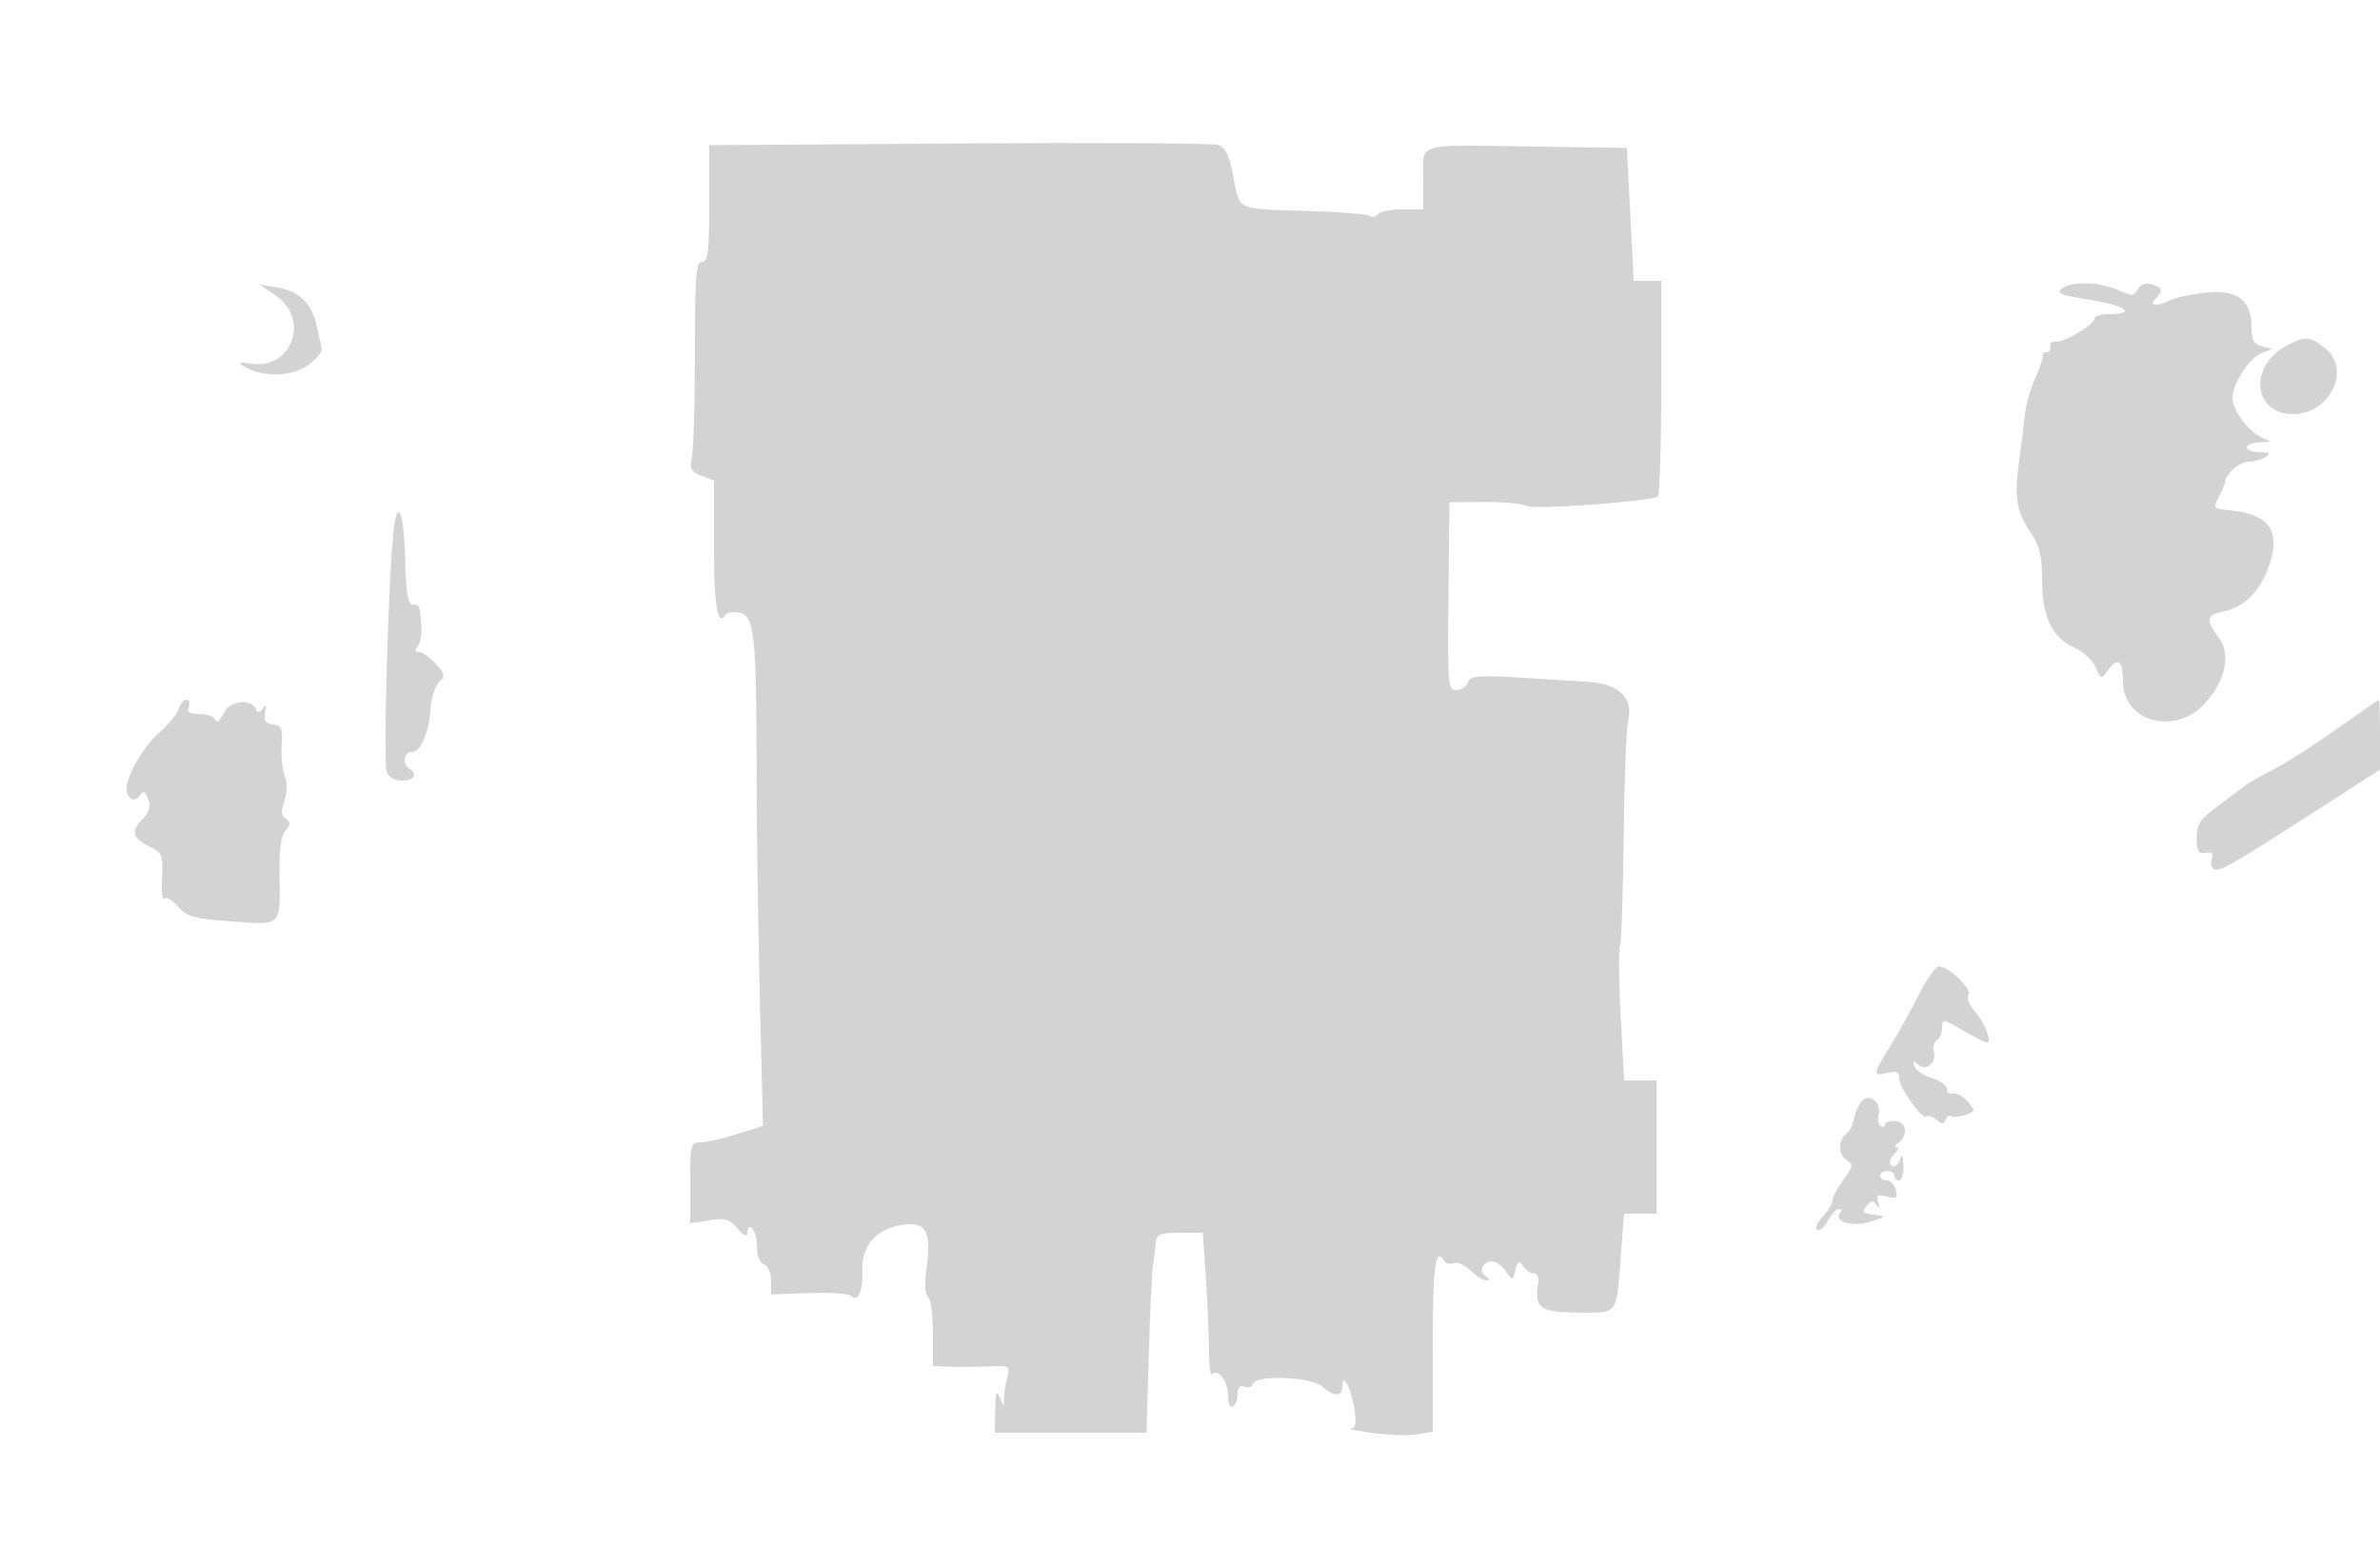 <svg xmlns="http://www.w3.org/2000/svg" width="500" height="329"><path d="M149 42.75c0 10.222-.248 12.25-1.5 12.25-1.28 0-1.5 2.764-1.5 18.875 0 10.381-.279 20.272-.621 21.979-.539 2.696-.276 3.234 2 4.1l2.621.996v13.966c0 12.455.753 16.91 2.407 14.234.3-.485 1.628-.675 2.951-.422 3.12.596 3.561 4.626 3.589 32.772.012 11.55.318 33.16.68 48.022l.66 27.022-5.482 1.728c-3.014.95-6.454 1.728-7.643 1.728-2.047 0-2.162.454-2.162 8.512v8.512l3.988-.638c3.409-.545 4.275-.293 5.967 1.738 1.088 1.307 1.993 1.814 2.012 1.126.081-3.063 2.033-.874 2.033 2.281 0 2.217.559 3.746 1.5 4.107.85.327 1.5 1.817 1.5 3.442v2.866l7.991-.282c4.395-.155 8.394.121 8.887.614 1.382 1.382 2.455-1.147 2.289-5.392-.205-5.235 3-8.83 8.534-9.573 4.989-.669 6.002 1.331 4.896 9.666-.392 2.958-.244 5.121.378 5.506.564.348 1.025 3.756 1.025 7.574V287l3.75.132c2.063.072 5.724.039 8.136-.075 4.14-.194 4.351-.075 3.764 2.119-.343 1.278-.66 3.224-.707 4.324l-.084 2-.859-2c-.647-1.505-.877-.824-.93 2.75L209 301h31.862l.472-16.25c.259-8.937.661-17.488.893-19 .233-1.512.502-3.65.598-4.75.149-1.701.9-2 5.024-2h4.849l.646 9.75c.355 5.363.648 12.187.651 15.167.003 2.979.301 5.12.663 4.758 1.247-1.247 3.342 1.577 3.342 4.506 0 1.704.42 2.677 1 2.319.55-.34 1-1.54 1-2.666 0-1.369.476-1.865 1.435-1.497.79.303 1.615.013 1.834-.643.642-1.924 12.259-1.431 14.521.616 2.391 2.164 4.21 2.16 4.21-.01 0-3.108 1.772.066 2.485 4.45.52 3.2.36 4.282-.647 4.381-.736.072 1.362.498 4.662.946 3.3.448 7.462.564 9.25.257l3.25-.557v-18.388c0-16.757.54-20.561 2.473-17.433.325.526 1.217.717 1.982.423.765-.293 2.325.401 3.468 1.544 1.142 1.142 2.64 2.07 3.327 2.062.905-.011.87-.256-.128-.889-1.592-1.008-.661-3.096 1.38-3.096.762 0 2.028.918 2.814 2.041 1.423 2.032 1.432 2.031 2.057-.25.52-1.899.792-2.035 1.591-.791.529.825 1.542 1.51 2.25 1.522.707.013 1.14.861.961 1.885-.936 5.369.313 6.326 8.28 6.343 8.667.018 8.079.797 9.056-12l.669-8.75H348v-28h-6.795l-.721-13.469c-.397-7.408-.468-14.13-.158-14.938.31-.808.661-11.059.78-22.78.119-11.72.561-22.837.982-24.703 1.015-4.499-2.074-7.434-8.248-7.839-24.117-1.583-24.784-1.58-25.427.096-.345.898-1.458 1.633-2.473 1.633-1.738 0-1.833-1.144-1.643-19.75l.203-19.75 7.5-.033c4.125-.018 8.048.363 8.717.845 1.14.822 25.83-.952 27.533-1.978.413-.249.75-10.55.75-22.893V59h-5.775l-.723-13.96-.723-13.96-19.139-.29C296.9 30.4 299 29.798 299 37.57V44h-4.441c-2.443 0-4.724.457-5.069 1.016-.346.559-1.131.706-1.745.326-.615-.38-6.546-.842-13.181-1.028-14.994-.419-14.041.024-15.456-7.171-.914-4.646-1.667-6.186-3.273-6.695-1.147-.364-25.654-.501-54.46-.305L149 30.5v12.25m284.296 17.776c-1.475 1.078-.616 1.438 5.967 2.5 7.458 1.203 9.648 2.974 3.678 2.974-1.618 0-2.941.413-2.941.918 0 1.296-6.553 5.197-8.164 4.861-.735-.154-1.223.284-1.086.971.137.688-.2 1.25-.75 1.25s-.931.338-.846.75c.085.412-.643 2.55-1.618 4.75-.975 2.2-1.93 5.575-2.122 7.5-.193 1.925-.745 6.349-1.228 9.832-1.067 7.696-.591 10.617 2.466 15.15 1.866 2.768 2.349 4.819 2.352 10 .004 7.653 2.153 12.037 6.931 14.144 1.713.756 3.648 2.577 4.3 4.047 1.139 2.569 1.237 2.598 2.532.75 2.135-3.049 3.232-2.262 3.245 2.327.025 8.358 10.835 11.336 17.04 4.694 4.455-4.768 5.717-10.412 3.117-13.93-2.863-3.872-2.741-4.729.784-5.504 4.457-.979 7.545-3.908 9.491-9.002 2.894-7.578.619-11.336-7.399-12.22-4.339-.478-4.246-.348-2.567-3.584.772-1.487 1.209-2.704.972-2.704-.237 0 .34-.9 1.282-2s2.625-2.007 3.74-2.015c1.116-.009 2.703-.452 3.528-.985 1.169-.755.893-.973-1.25-.985-1.512-.008-2.75-.465-2.75-1.015 0-.55 1.238-1.029 2.75-1.063 2.517-.058 2.571-.136.638-.917-2.855-1.154-6.389-5.806-6.384-8.405.005-3 3.611-8.537 6.179-9.487l2.17-.803-2.177-.569c-1.72-.449-2.176-1.314-2.176-4.123 0-5.71-3.149-7.948-10-7.106-3.025.371-6.258 1.08-7.184 1.574-2.586 1.38-4.505 1.188-3.016-.301 1.701-1.701 1.496-2.489-.802-3.09-1.229-.322-2.351.098-2.904 1.087-.784 1.401-1.274 1.437-3.748.28-3.864-1.808-9.951-2.086-12.05-.551M58 62.161c7.199 4.943 3.221 15.654-5.288 14.24-2.265-.377-2.77-.253-1.712.42 3.822 2.43 9.992 2.442 13.532.025 2.006-1.37 3.265-2.97 3.026-3.846-.225-.825-.684-2.85-1.021-4.5-.944-4.625-3.602-7.288-8.037-8.052l-4-.69 3.5 2.403m422.5 10.388C472.359 76.72 473.25 87 481.752 87c7.791 0 12.286-9.465 6.613-13.927-3.145-2.475-3.952-2.528-7.865-.524M82.619 112.136c-1.055 10.235-2.115 48.025-1.401 49.939.449 1.204 1.666 1.925 3.25 1.925 2.552 0 3.383-1.356 1.532-2.5-1.556-.962-1.176-3.5.525-3.5 1.852 0 3.608-4.148 3.948-9.327.139-2.104.931-4.506 1.762-5.336 1.346-1.346 1.267-1.771-.728-3.923-1.23-1.328-2.802-2.414-3.494-2.414-.873 0-.952-.383-.259-1.25.55-.687.901-2.6.779-4.25-.316-4.311-.394-4.5-1.853-4.5-.982 0-1.381-2.372-1.556-9.25-.266-10.509-1.675-13.665-2.505-5.614M37.52 148.938c-.339 1.067-2.139 3.277-4.002 4.912-3.807 3.342-7.688 10.544-6.853 12.718.665 1.735 1.959 1.85 2.941.261.478-.774.998-.428 1.535 1.024.6 1.622.281 2.725-1.227 4.233-2.484 2.484-2.11 4.003 1.41 5.719 2.879 1.403 2.966 1.651 2.682 7.695-.103 2.2.145 3.67.552 3.268.407-.403 1.685.362 2.841 1.7 1.834 2.124 3.261 2.52 11.241 3.118 10.668.799 10.276 1.196 10.073-10.234-.086-4.802.33-7.698 1.265-8.826 1.147-1.382 1.16-1.823.072-2.495-.994-.614-1.074-1.524-.323-3.679.626-1.794.654-3.792.077-5.353-.507-1.37-.79-4.293-.629-6.495.251-3.432-.011-4.048-1.833-4.309-1.613-.232-2.01-.835-1.647-2.5.351-1.611.222-1.833-.487-.832-.593.836-1.109.956-1.337.309-.886-2.517-5.6-2.061-6.882.666-.729 1.552-1.44 2.141-1.703 1.412-.249-.687-1.751-1.25-3.338-1.25-2.154 0-2.739-.38-2.31-1.5.317-.825.108-1.5-.464-1.5-.571 0-1.316.872-1.654 1.938m453.48 4.17c-4.675 3.318-10.697 7.163-13.382 8.546-2.685 1.382-5.385 2.92-6 3.417-.615.497-3.143 2.395-5.618 4.217-3.823 2.815-4.5 3.833-4.5 6.763 0 2.828.34 3.39 1.886 3.124 1.352-.233 1.718.111 1.293 1.218-.325.849-.146 1.818.398 2.154 1.155.715 3.244-.472 21.378-12.146L500 161.682v-7.341c0-4.038-.113-7.324-.25-7.303-.137.021-4.075 2.752-8.75 6.07m-88.033 56.142c-1.737 3.438-4.43 8.275-5.984 10.75-3.534 5.627-3.584 6.189-.483 5.411 1.959-.492 2.5-.246 2.5 1.136 0 2.018 4.916 8.87 5.759 8.027.306-.306 1.234.002 2.062.685 1.199.989 1.59.986 1.927-.015.233-.691.793-1.028 1.245-.748.452.279 1.786.151 2.964-.284 2.074-.767 2.084-.858.342-2.846-.989-1.129-2.361-1.861-3.049-1.626-.687.235-1.25-.193-1.25-.95 0-.757-1.433-1.807-3.184-2.333-1.752-.526-3.383-1.632-3.625-2.457-.342-1.163-.161-1.237.808-.326 1.624 1.526 3.885-.402 3.263-2.782-.24-.916.053-1.969.651-2.338.598-.37 1.087-1.564 1.087-2.655 0-1.892.2-1.866 4.338.559 2.386 1.398 4.666 2.542 5.067 2.542 1.211 0-.5-4.352-2.625-6.676-1.102-1.206-1.663-2.704-1.257-3.361.768-1.242-4.073-5.862-6.21-5.927-.653-.02-2.609 2.777-4.346 6.214m-11.872 22.136c-.644.775-1.368 2.435-1.609 3.688-.242 1.254-.82 2.537-1.286 2.853-1.95 1.321-2.203 4.35-.469 5.618 1.669 1.221 1.643 1.458-.483 4.333-1.236 1.672-2.248 3.593-2.248 4.267 0 .674-.934 2.22-2.075 3.435-1.142 1.215-1.659 2.466-1.151 2.78.509.315 1.518-.538 2.244-1.894.726-1.356 1.769-2.466 2.318-2.466.548 0 .719.279.378.619-1.82 1.82 2.166 3.25 5.917 2.122 3.733-1.123 3.77-1.177 1.057-1.525-2.351-.302-2.612-.603-1.589-1.836.99-1.192 1.403-1.226 2.157-.177.661.918.756.754.327-.564-.508-1.561-.215-1.764 1.811-1.255 2.048.514 2.337.302 1.895-1.389-.287-1.097-1.145-1.995-1.906-1.995-.76 0-1.383-.45-1.383-1s.675-1 1.5-1 1.5.45 1.5 1 .45 1 1 1 .948-1.463.884-3.25c-.064-1.787-.322-2.463-.573-1.5-.252.963-.875 1.75-1.384 1.75-1.291 0-1.157-1.37.273-2.8.66-.66.773-1.207.25-1.215-.522-.009-.432-.346.2-.75 2.258-1.443 1.997-4.52-.4-4.716-1.238-.102-2.25.217-2.25.707 0 .491-.408.64-.906.332-.498-.308-.692-1.378-.431-2.379.674-2.575-2.008-4.674-3.568-2.793" fill="#d3d3d3" fill-rule="evenodd"/></svg>